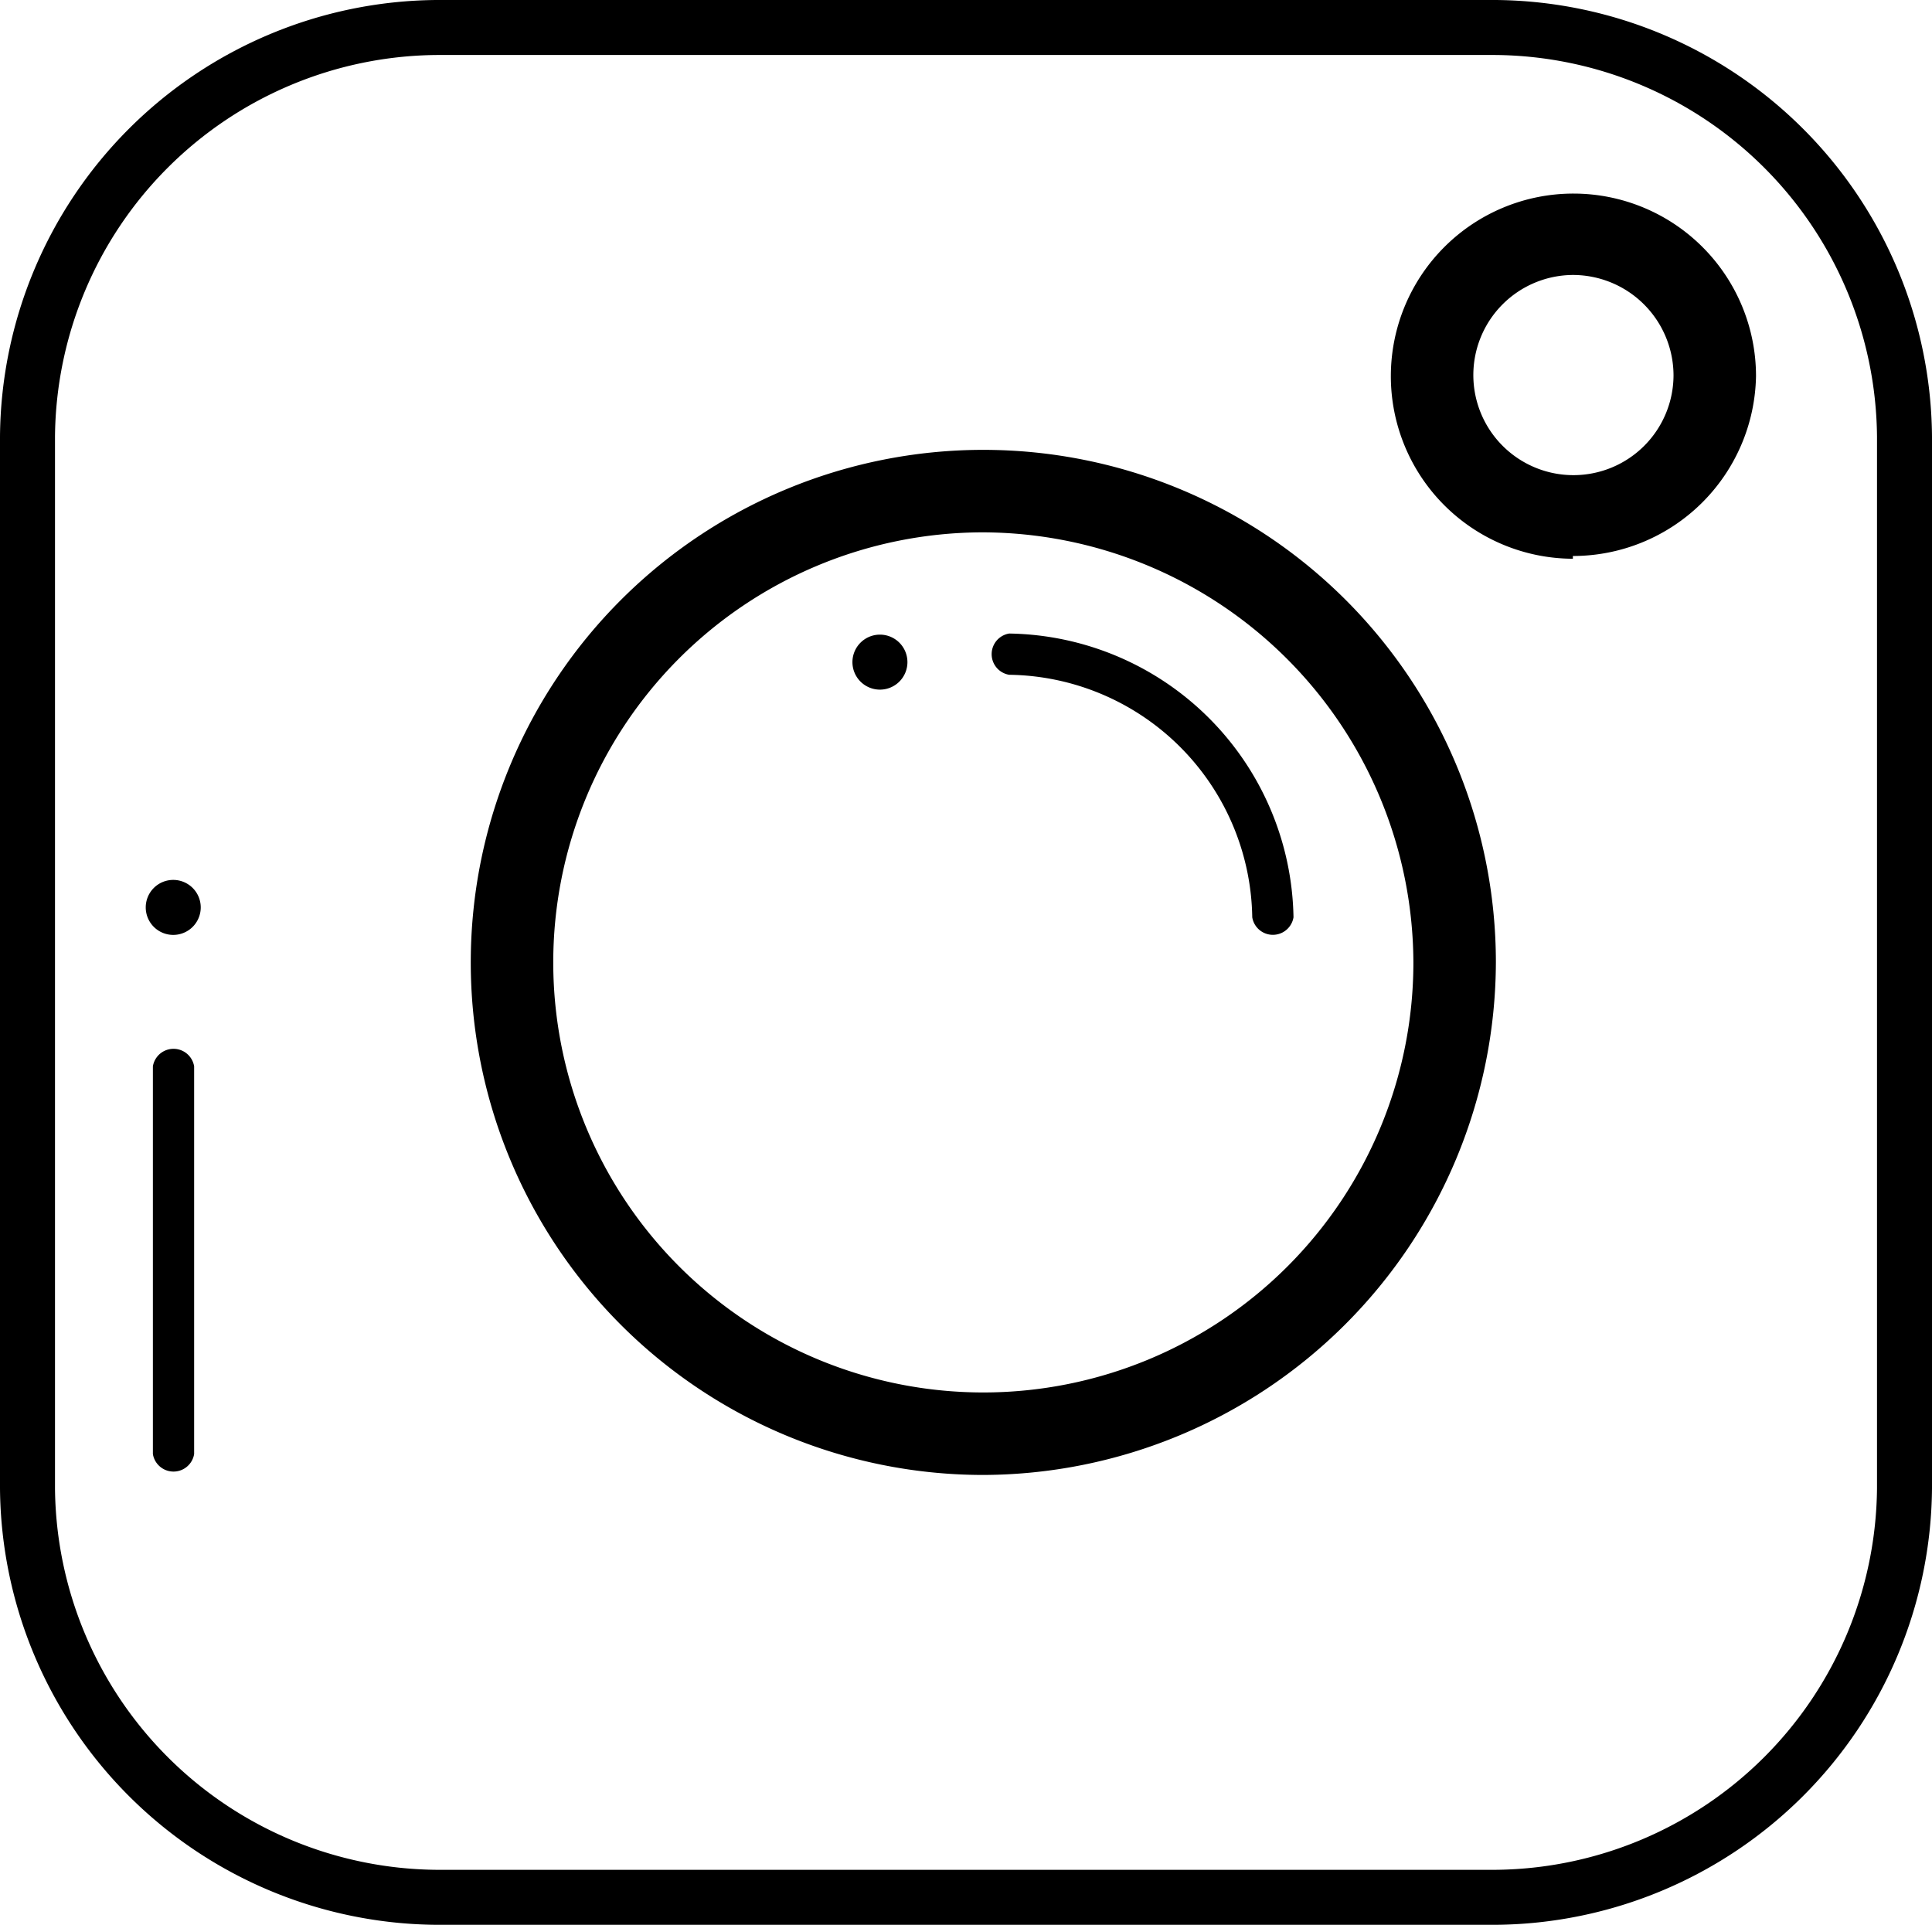 <svg xmlns="http://www.w3.org/2000/svg" viewBox="0 0 35.13 35">
    <defs>
        <style>
            .insta-fill{fill:#000;}
        </style>
    </defs>
    <title>instagram</title>
    <g id="Capa_2" data-name="Capa 2">
        <g id="Capa_1-2" data-name="Capa 1">
            <path class="insta-fill" d="M27.19,35H7.94A8,8,0,0,1,0,27.06V7.94A8,8,0,0,1,7.94,0H27.19a8,8,0,0,1,7.94,7.94V27.06A8,8,0,0,1,27.19,35ZM7.94,1A7,7,0,0,0,1,7.94V27.06A7,7,0,0,0,7.94,34H27.19a7,7,0,0,0,6.94-6.94V7.94A7,7,0,0,0,27.19,1ZM3.53,26.44V19.39a.38.38,0,0,0-.75,0v7.05a.38.38,0,0,0,.75,0Zm14.32.38A9.32,9.32,0,1,1,27.2,17.5,9.35,9.35,0,0,1,17.85,26.82Zm0-17.14A7.82,7.82,0,1,0,25.7,17.5,7.85,7.85,0,0,0,17.85,9.68Zm5.67,7a5.25,5.25,0,0,0-5.17-5.16.38.38,0,0,0,0,.75,4.48,4.48,0,0,1,4.42,4.41.38.38,0,0,0,.75,0Zm5.08-6.52a3.32,3.32,0,1,1,3.33-3.32A3.33,3.33,0,0,1,28.6,10.11ZM28.6,5a1.82,1.82,0,1,0,1.83,1.82A1.83,1.83,0,0,0,28.6,5ZM3.15,16a.5.5,0,1,0,.5.5A.5.5,0,0,0,3.15,16ZM16,11.54a.5.5,0,1,0,.5.5A.5.5,0,0,0,16,11.54Z"/>
        </g>
    </g>
</svg>